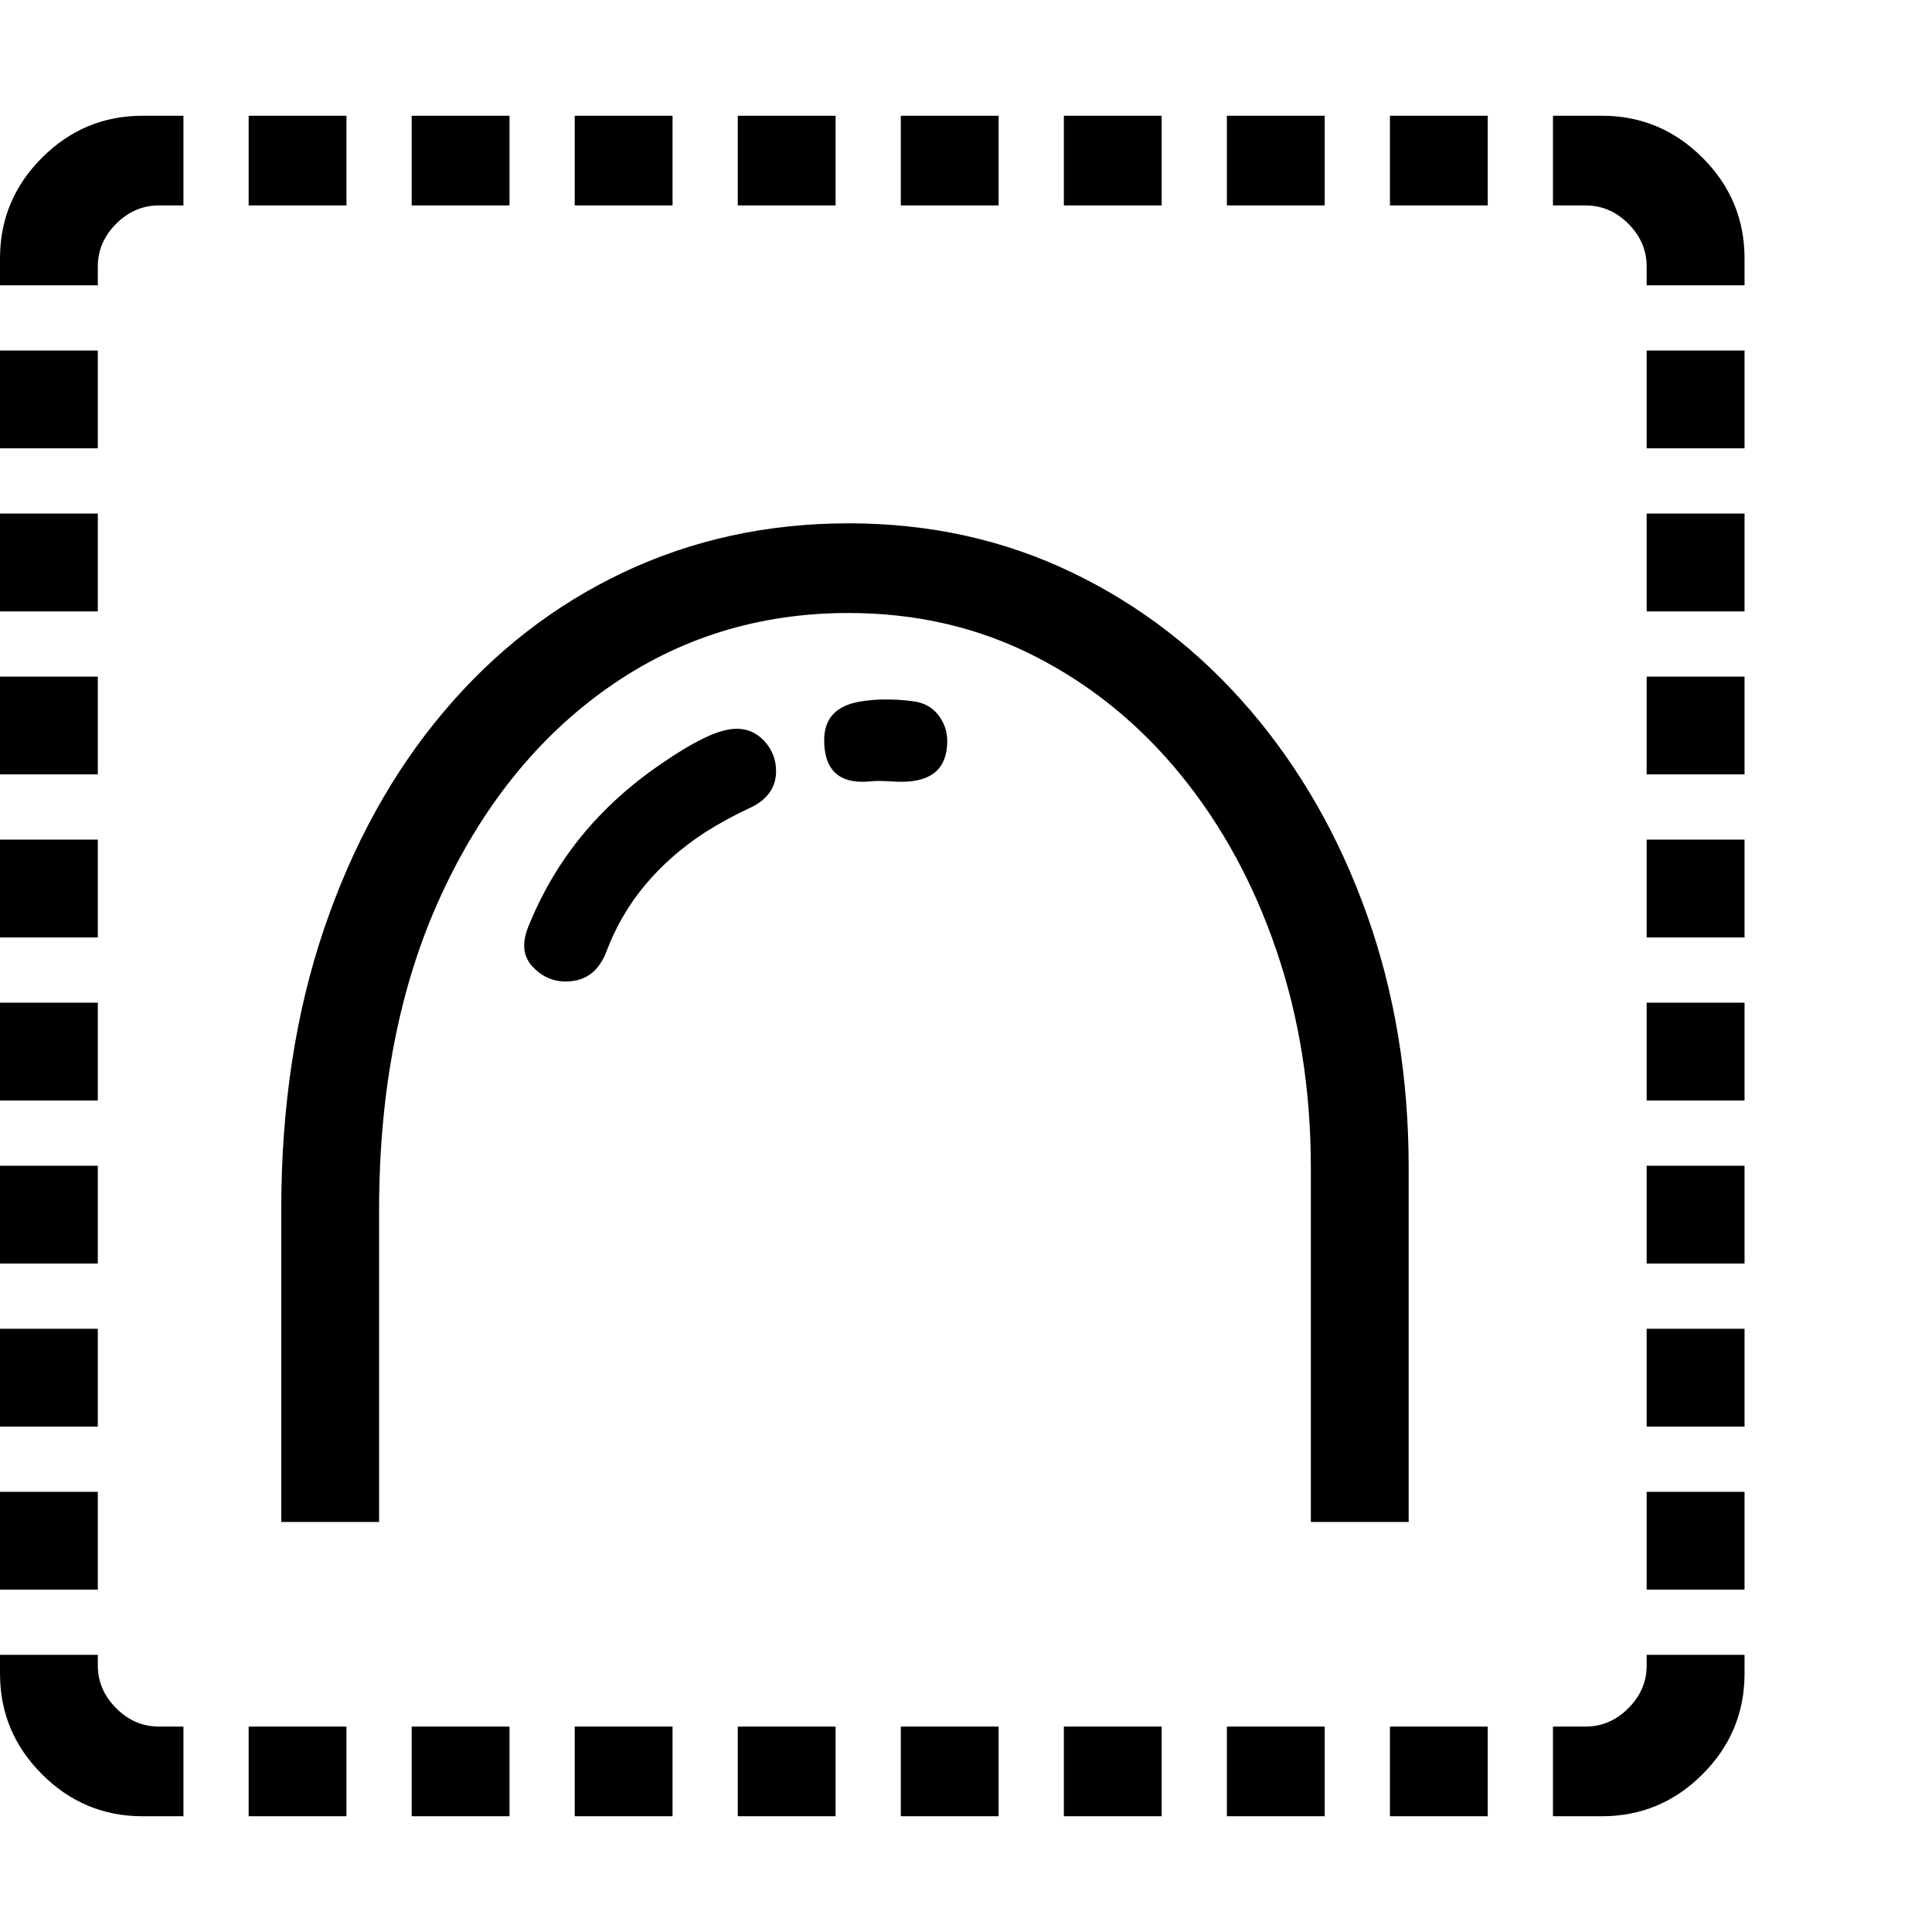 <svg version="1.1" xmlns="http://www.w3.org/2000/svg" style="fill:rgba(0,0,0,1.0)" width="256" height="256" viewBox="0 0 37.031 32.594"><path fill="rgb(0, 0, 0)" d="M5.391 26.953 C5.391 26.099 5.391 25.18 5.391 24.195 C5.391 23.211 5.391 22.135 5.391 20.969 C5.391 18.99 5.664 17.195 6.211 15.586 C6.758 13.977 7.521 12.591 8.5 11.43 C9.479 10.268 10.63 9.375 11.953 8.75 C13.276 8.125 14.714 7.812 16.266 7.812 C17.818 7.812 19.247 8.128 20.555 8.758 C21.862 9.388 22.997 10.266 23.961 11.391 C24.924 12.516 25.672 13.826 26.203 15.32 C26.734 16.815 27 18.427 27 20.156 L27 26.953 L25.125 26.953 L25.125 20.156 C25.125 18.677 24.906 17.294 24.469 16.008 C24.031 14.721 23.417 13.594 22.625 12.625 C21.833 11.656 20.898 10.898 19.82 10.352 C18.742 9.805 17.557 9.531 16.266 9.531 C14.547 9.531 13.01 10.008 11.656 10.961 C10.302 11.914 9.232 13.247 8.445 14.961 C7.659 16.674 7.266 18.682 7.266 20.984 C7.266 22.141 7.266 23.211 7.266 24.195 C7.266 25.18 7.266 26.099 7.266 26.953 Z M2.734 32.594 C1.984 32.594 1.341 32.326 0.805 31.789 C0.268 31.253 0 30.609 0 29.859 L0 29.5 L1.875 29.5 L1.875 29.703 C1.875 30.016 1.992 30.289 2.227 30.523 C2.461 30.758 2.734 30.875 3.047 30.875 L3.516 30.875 L3.516 32.594 Z M4.766 32.594 L4.766 30.875 L6.641 30.875 L6.641 32.594 Z M0 28.25 L0 26.375 L1.875 26.375 L1.875 28.25 Z M7.891 32.594 L7.891 30.875 L9.766 30.875 L9.766 32.594 Z M0 25.125 L0 23.25 L1.875 23.25 L1.875 25.125 Z M11.016 32.594 L11.016 30.875 L12.891 30.875 L12.891 32.594 Z M0 22 L0 20.125 L1.875 20.125 L1.875 22 Z M14.141 32.594 L14.141 30.875 L16.016 30.875 L16.016 32.594 Z M0 18.875 L0 17 L1.875 17 L1.875 18.875 Z M17.266 32.594 L17.266 30.875 L19.141 30.875 L19.141 32.594 Z M0 15.75 L0 13.875 L1.875 13.875 L1.875 15.75 Z M20.391 32.594 L20.391 30.875 L22.266 30.875 L22.266 32.594 Z M0 12.625 L0 10.75 L1.875 10.75 L1.875 12.625 Z M23.516 32.594 L23.516 30.875 L25.391 30.875 L25.391 32.594 Z M0 9.5 L0 7.625 L1.875 7.625 L1.875 9.5 Z M26.641 32.594 L26.641 30.875 L28.516 30.875 L28.516 32.594 Z M0 6.375 L0 4.5 L1.875 4.5 L1.875 6.375 Z M10.844 16.594 C10.594 16.594 10.38 16.497 10.203 16.305 C10.026 16.112 10 15.859 10.125 15.547 C10.385 14.901 10.727 14.32 11.148 13.805 C11.57 13.289 12.078 12.828 12.672 12.422 C12.974 12.214 13.247 12.049 13.492 11.93 C13.737 11.81 13.948 11.75 14.125 11.75 C14.333 11.75 14.51 11.831 14.656 11.992 C14.802 12.154 14.875 12.344 14.875 12.562 C14.875 12.885 14.698 13.125 14.344 13.281 C14.073 13.406 13.797 13.557 13.516 13.734 C13.068 14.026 12.685 14.362 12.367 14.742 C12.049 15.122 11.802 15.547 11.625 16.016 C11.479 16.401 11.219 16.594 10.844 16.594 Z M29.766 32.594 L29.766 30.875 L30.391 30.875 C30.703 30.875 30.977 30.758 31.211 30.523 C31.445 30.289 31.562 30.016 31.562 29.703 L31.562 29.5 L33.438 29.5 L33.438 29.859 C33.438 30.609 33.169 31.253 32.633 31.789 C32.096 32.326 31.453 32.594 30.703 32.594 Z M0 3.25 L0 2.734 C0 1.984 0.268 1.341 0.805 0.805 C1.341 0.268 1.984 -0 2.734 -0 L3.516 -0 L3.516 1.719 L3.047 1.719 C2.734 1.719 2.461 1.836 2.227 2.07 C1.992 2.305 1.875 2.578 1.875 2.891 L1.875 3.25 Z M31.562 28.25 L31.562 26.375 L33.438 26.375 L33.438 28.25 Z M16.531 12.766 C16.042 12.766 15.797 12.5 15.797 11.969 C15.797 11.562 16.016 11.318 16.453 11.234 C16.63 11.203 16.802 11.188 16.969 11.188 C17.052 11.188 17.135 11.19 17.219 11.195 C17.302 11.201 17.385 11.208 17.469 11.219 C17.688 11.24 17.857 11.326 17.977 11.477 C18.096 11.628 18.156 11.797 18.156 11.984 C18.156 12.505 17.865 12.766 17.281 12.766 C17.219 12.766 17.146 12.763 17.062 12.758 C16.979 12.753 16.901 12.75 16.828 12.75 C16.786 12.75 16.74 12.753 16.688 12.758 C16.635 12.763 16.583 12.766 16.531 12.766 Z M4.766 1.719 L4.766 -0 L6.641 -0 L6.641 1.719 Z M31.562 25.125 L31.562 23.25 L33.438 23.25 L33.438 25.125 Z M7.891 1.719 L7.891 -0 L9.766 -0 L9.766 1.719 Z M31.562 22 L31.562 20.125 L33.438 20.125 L33.438 22 Z M11.016 1.719 L11.016 -0 L12.891 -0 L12.891 1.719 Z M14.141 1.719 L14.141 -0 L16.016 -0 L16.016 1.719 Z M31.562 18.875 L31.562 17 L33.438 17 L33.438 18.875 Z M17.266 1.719 L17.266 -0 L19.141 -0 L19.141 1.719 Z M31.562 15.75 L31.562 13.875 L33.438 13.875 L33.438 15.75 Z M20.391 1.719 L20.391 -0 L22.266 -0 L22.266 1.719 Z M31.562 12.625 L31.562 10.75 L33.438 10.75 L33.438 12.625 Z M23.516 1.719 L23.516 -0 L25.391 -0 L25.391 1.719 Z M31.562 9.5 L31.562 7.625 L33.438 7.625 L33.438 9.5 Z M26.641 1.719 L26.641 -0 L28.516 -0 L28.516 1.719 Z M31.562 6.375 L31.562 4.5 L33.438 4.5 L33.438 6.375 Z M31.562 3.25 L31.562 2.891 C31.562 2.578 31.445 2.305 31.211 2.07 C30.977 1.836 30.703 1.719 30.391 1.719 L29.766 1.719 L29.766 -0 L30.703 -0 C31.453 -0 32.096 0.268 32.633 0.805 C33.169 1.341 33.438 1.984 33.438 2.734 L33.438 3.25 Z M37.031 27.344" /></svg>